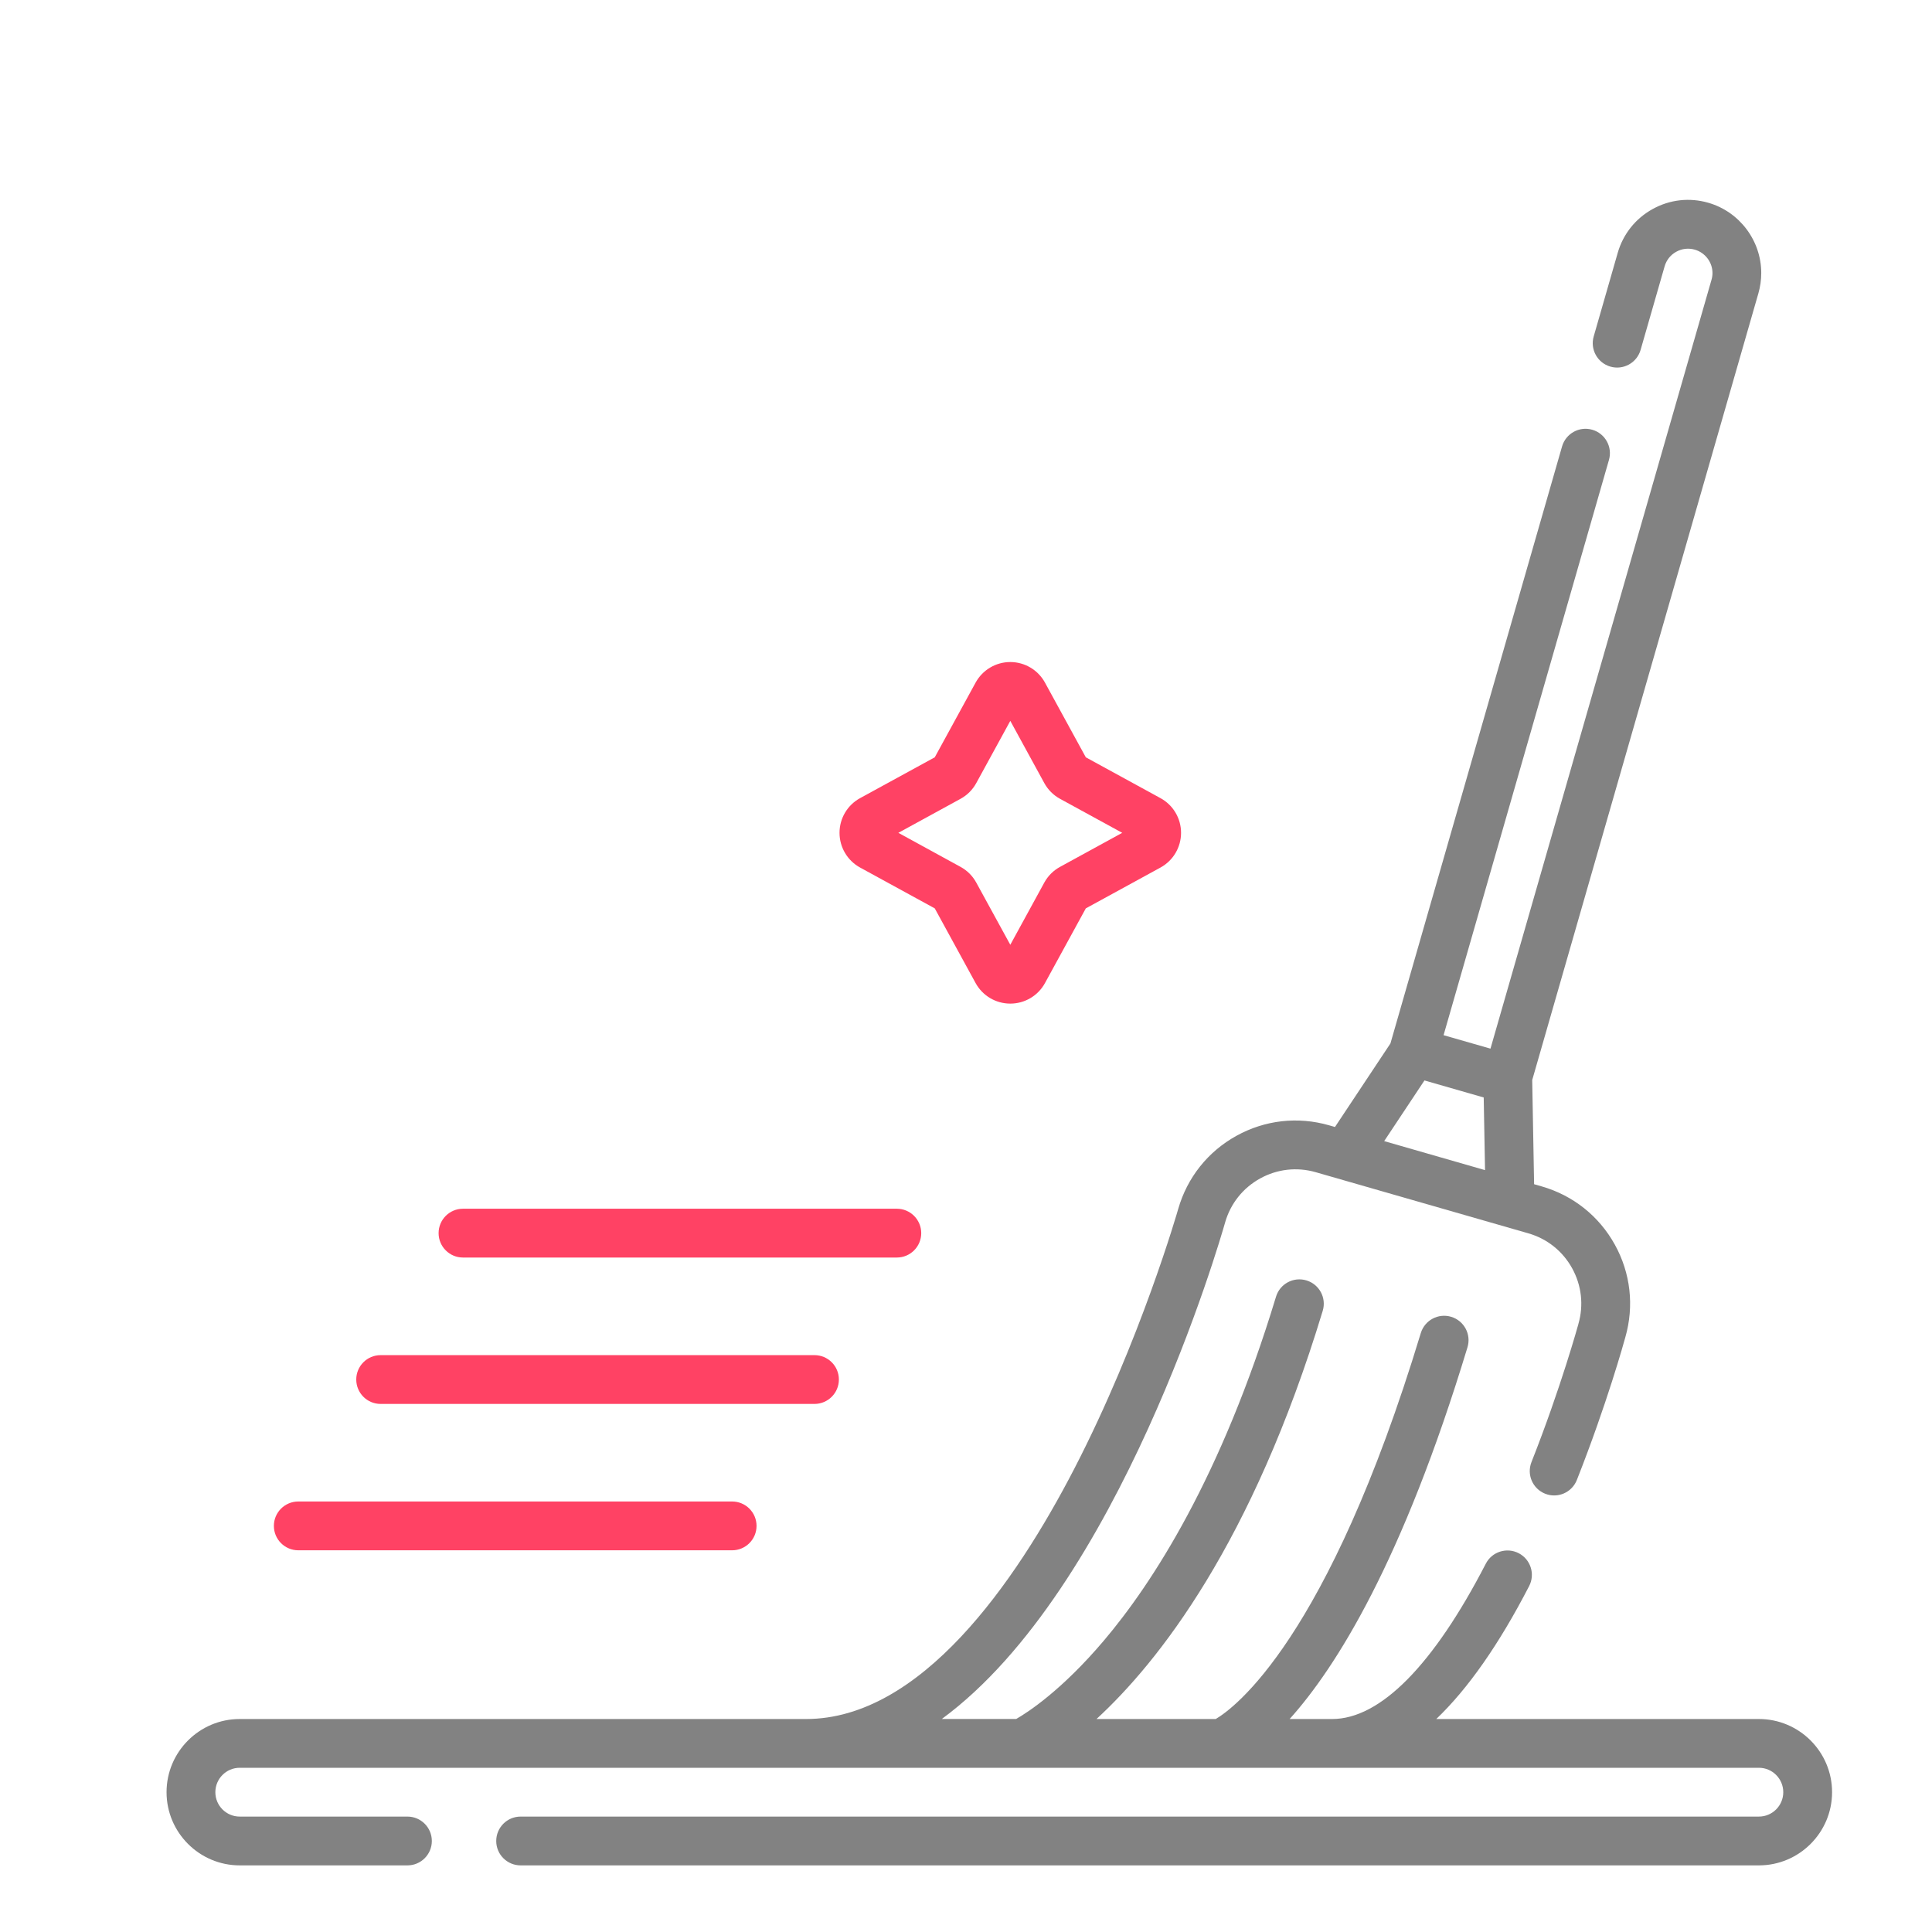 <svg width="58" height="58" viewBox="0 0 58 58" fill="none" xmlns="http://www.w3.org/2000/svg">
<path d="M52.803 51.606H43.118C44.072 50.695 45.003 49.364 45.906 47.615C46.092 47.255 45.951 46.814 45.592 46.628C45.232 46.443 44.79 46.583 44.605 46.943C43.03 49.993 41.435 51.606 39.993 51.606H38.716C40.106 50.06 42.102 46.89 44.055 40.446C44.173 40.059 43.954 39.65 43.567 39.532C43.179 39.415 42.771 39.633 42.653 40.021C39.855 49.251 37.036 51.289 36.497 51.606H32.918C34.77 49.902 37.591 46.341 39.709 39.352C39.827 38.965 39.608 38.556 39.221 38.439C38.833 38.322 38.425 38.54 38.307 38.927C36.66 44.363 34.587 47.543 33.138 49.253C31.872 50.748 30.852 51.407 30.507 51.605H28.274C33.606 47.689 36.627 37.236 36.78 36.695C36.942 36.131 37.314 35.664 37.827 35.38C38.341 35.095 38.934 35.028 39.498 35.19L45.881 37.025C46.445 37.187 46.912 37.559 47.196 38.073C47.48 38.587 47.547 39.18 47.385 39.744C47.384 39.747 47.383 39.751 47.383 39.754C47.377 39.772 46.863 41.648 45.976 43.893C45.827 44.269 46.011 44.694 46.388 44.843C46.764 44.992 47.189 44.807 47.338 44.431C48.242 42.142 48.758 40.276 48.794 40.144C49.063 39.205 48.951 38.218 48.478 37.364C48.004 36.508 47.226 35.888 46.285 35.617L46.055 35.551L45.998 32.424L52.788 8.806C52.845 8.607 52.874 8.402 52.874 8.197C52.874 7.223 52.22 6.355 51.284 6.087C50.72 5.924 50.126 5.991 49.613 6.276C49.099 6.56 48.727 7.027 48.565 7.591L47.844 10.1C47.732 10.488 47.956 10.894 48.345 11.006C48.734 11.118 49.14 10.893 49.252 10.504L49.973 7.996C50.027 7.808 50.151 7.652 50.322 7.558C50.493 7.463 50.691 7.441 50.879 7.495C51.191 7.584 51.41 7.873 51.41 8.197C51.41 8.266 51.4 8.332 51.38 8.401L44.745 31.481L43.337 31.077L48.302 13.807C48.414 13.418 48.189 13.013 47.8 12.901C47.412 12.789 47.006 13.014 46.894 13.403L41.742 31.325L40.077 33.833L39.903 33.783C38.964 33.512 37.974 33.624 37.118 34.098C36.262 34.572 35.642 35.35 35.371 36.293C35.36 36.332 34.239 40.247 32.248 44.098C30.476 47.523 27.642 51.606 24.2 51.606H7.197C5.986 51.606 5 52.591 5 53.803C5 55.014 5.986 56 7.197 56H12.232C12.636 56 12.964 55.672 12.964 55.268C12.964 54.863 12.636 54.535 12.232 54.535H7.197C6.793 54.535 6.465 54.207 6.465 53.803C6.465 53.399 6.793 53.07 7.197 53.07H30.688L30.691 53.071L30.694 53.07H52.803C53.207 53.07 53.535 53.399 53.535 53.803C53.535 54.207 53.207 54.535 52.803 54.535H15.629C15.225 54.535 14.897 54.863 14.897 55.268C14.897 55.672 15.225 56 15.629 56H52.803C54.014 56 55 55.014 55 53.803C55 52.591 54.014 51.606 52.803 51.606ZM42.763 32.436L44.542 32.947L44.582 35.128L41.554 34.257L42.763 32.436Z" fill="#828282"/>
<path d="M13.899 37.752H26.924C27.328 37.752 27.656 37.424 27.656 37.02C27.656 36.615 27.328 36.287 26.924 36.287H13.899C13.495 36.287 13.167 36.615 13.167 37.02C13.167 37.424 13.495 37.752 13.899 37.752Z" fill="#FF4264"/>
<path d="M11.427 42.147H24.451C24.856 42.147 25.184 41.819 25.184 41.414C25.184 41.01 24.856 40.682 24.451 40.682H11.427C11.022 40.682 10.695 41.01 10.695 41.414C10.695 41.819 11.022 42.147 11.427 42.147Z" fill="#FF4264"/>
<path d="M8.955 46.541H21.979C22.384 46.541 22.712 46.213 22.712 45.808C22.712 45.404 22.384 45.076 21.979 45.076H8.955C8.55 45.076 8.222 45.404 8.222 45.808C8.222 46.213 8.55 46.541 8.955 46.541Z" fill="#FF4264"/>
<path d="M25.82 26.044L28.062 27.27L29.288 29.512C29.497 29.893 29.895 30.129 30.33 30.129C30.764 30.129 31.163 29.893 31.371 29.512L32.597 27.27L34.839 26.044C35.22 25.835 35.456 25.436 35.456 25.002C35.456 24.568 35.22 24.169 34.839 23.961L32.597 22.735L31.371 20.493C31.163 20.112 30.764 19.875 30.33 19.875C29.895 19.875 29.497 20.112 29.288 20.493L28.062 22.735L25.82 23.961C25.439 24.169 25.203 24.568 25.203 25.002C25.203 25.436 25.439 25.835 25.82 26.044ZM28.836 23.981C29.036 23.872 29.199 23.708 29.308 23.509L30.33 21.641L31.351 23.509C31.46 23.708 31.623 23.872 31.823 23.981L33.69 25.002L31.823 26.024C31.623 26.133 31.46 26.296 31.351 26.495L30.33 28.363L29.308 26.496C29.199 26.296 29.036 26.133 28.836 26.024L26.969 25.002L28.836 23.981Z" fill="#FF4264"/>
</svg>
